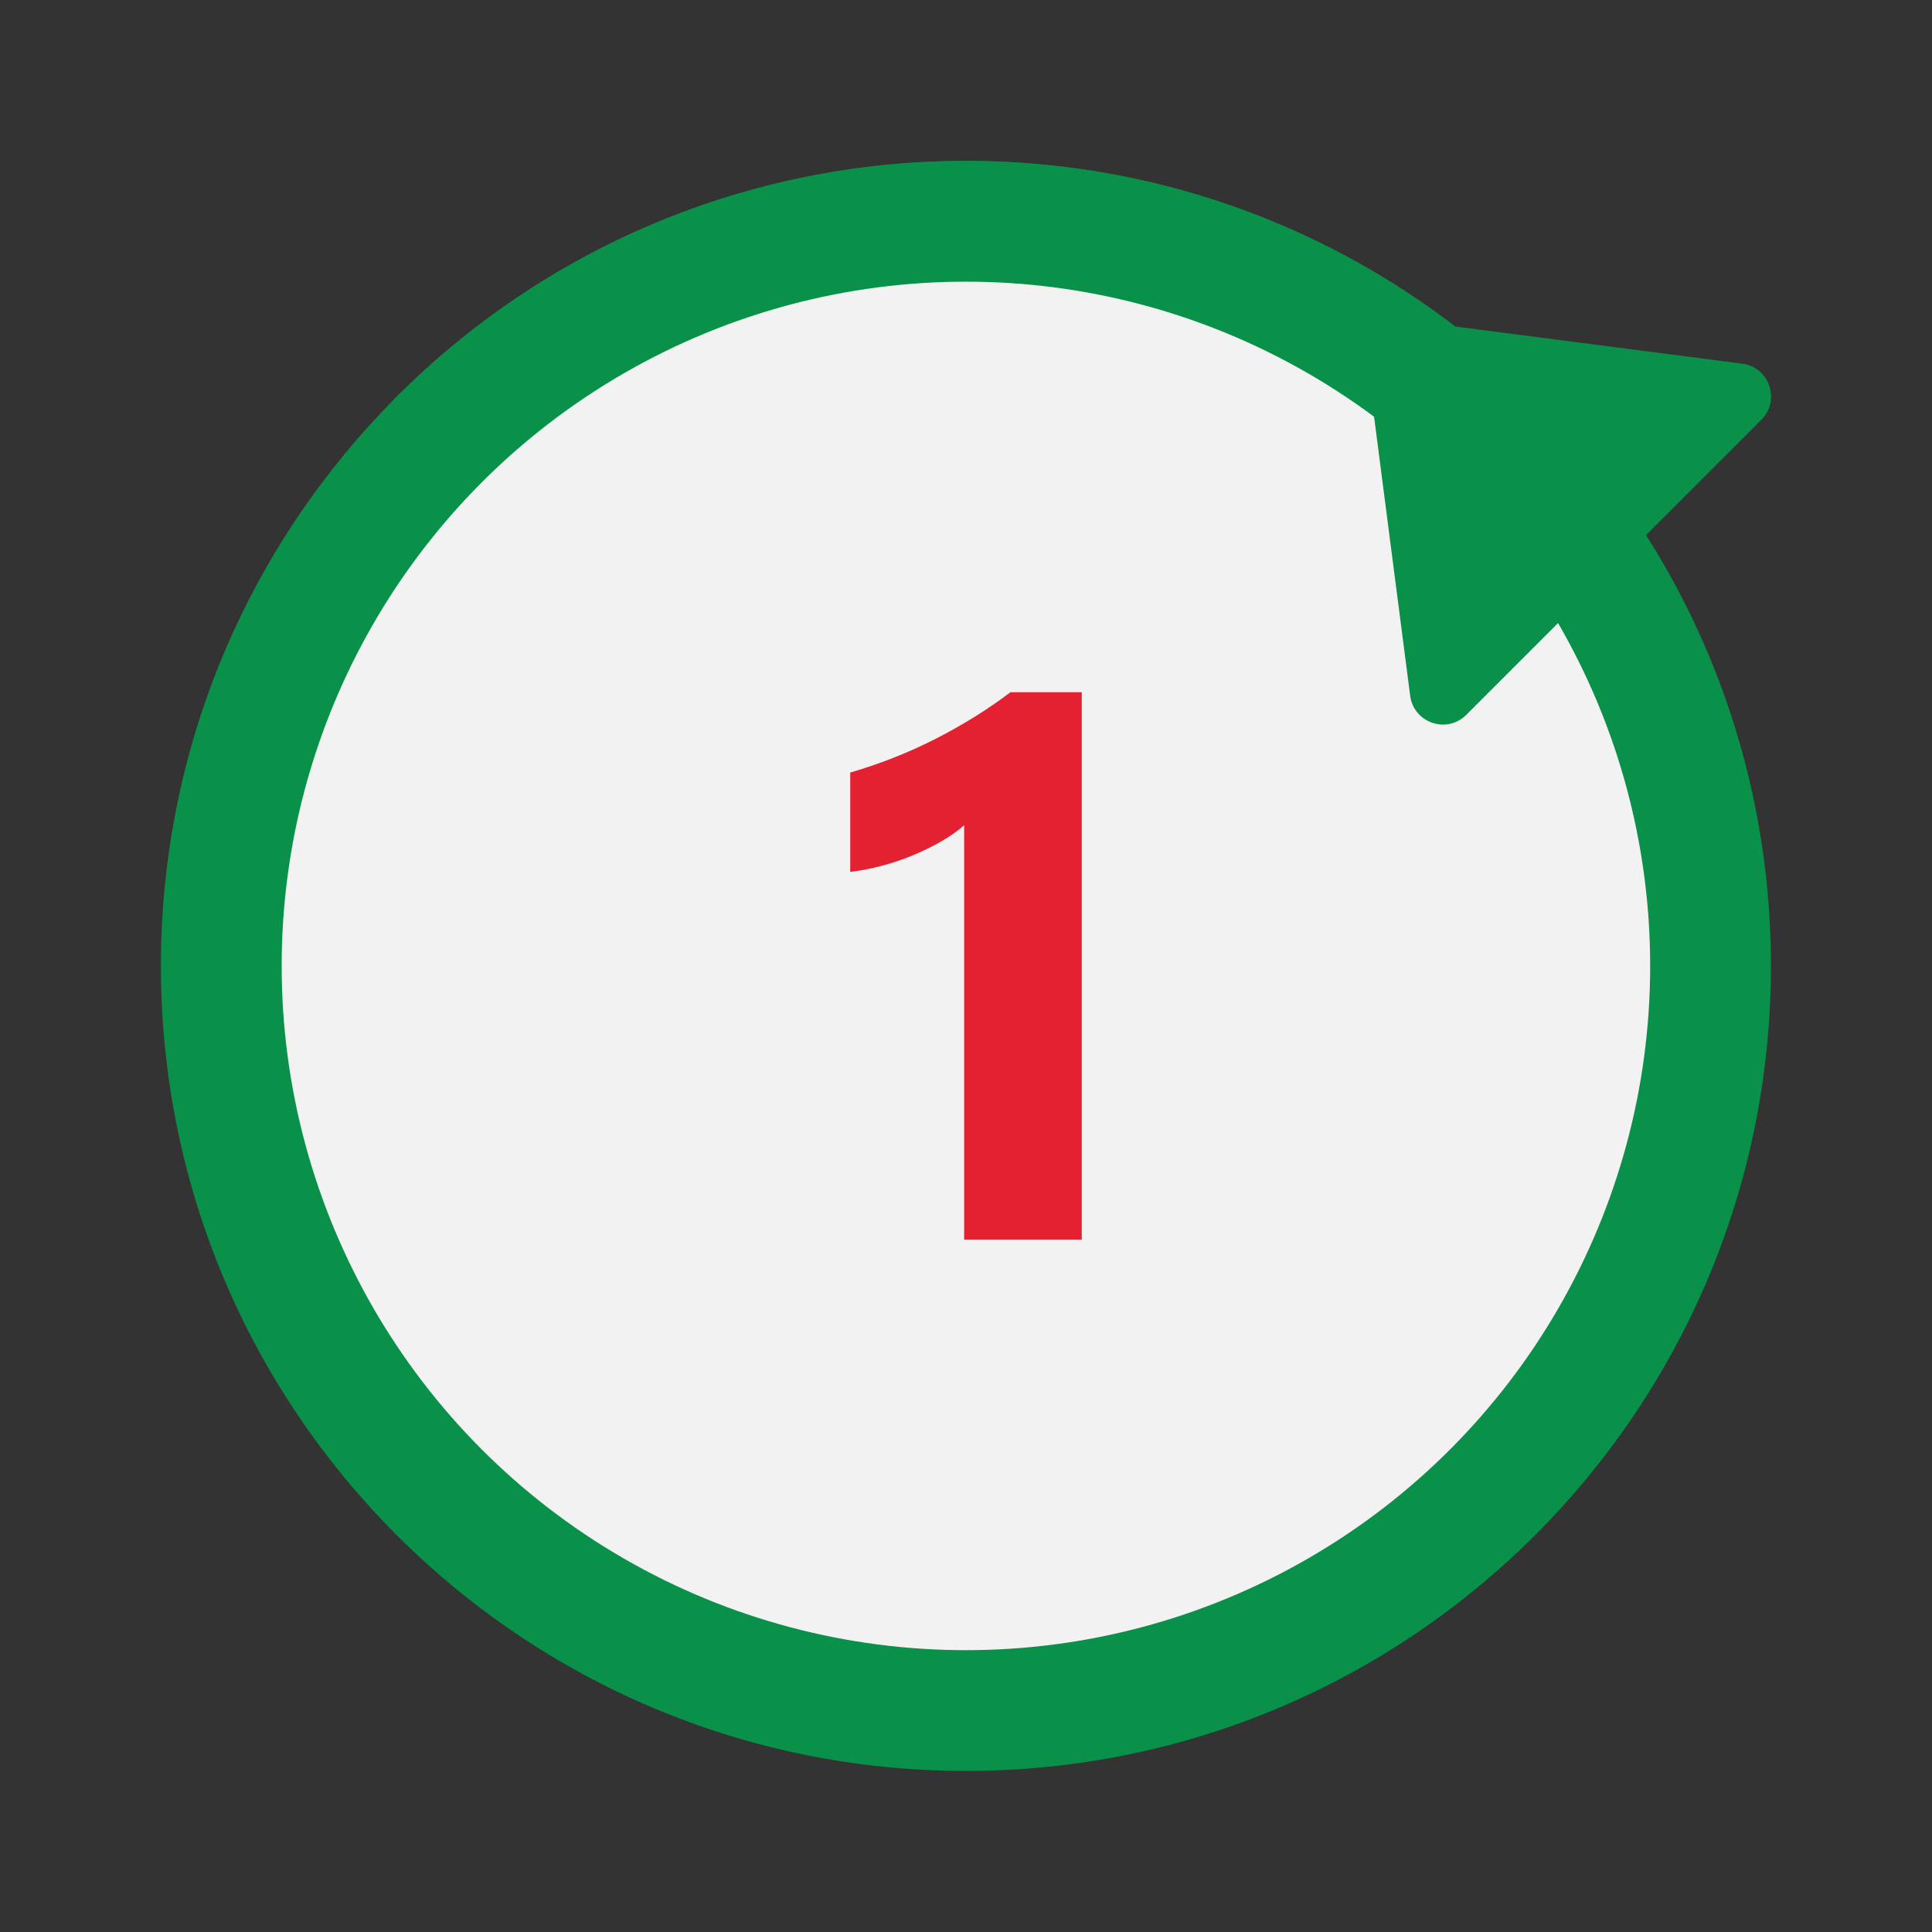 <svg xmlns="http://www.w3.org/2000/svg" viewBox="0 0 48 48"><rect x="0" y="0" width="48" height="48" fill="#333333" stroke="none"/><path fill="#09914a" d="M23.998,43.998c-11.045,0-20-8.955-20-20s8.955-20,20-20s20,8.955,20,20S35.043,43.998,23.998,43.998	z"/><linearGradient id="iwDJ3hGscZd82zydmGJRja" x1="-175.749" x2="-170.7" y1="223.237" y2="203.693" gradientTransform="rotate(90 -186 -.002)" gradientUnits="userSpaceOnUse"><stop offset="0" stop-color="#f2f2f2"/><stop offset=".148" stop-color="#eef1ef"/><stop offset=".282" stop-color="#e4ece8"/><stop offset=".409" stop-color="#d1e4da"/><stop offset=".533" stop-color="#b7dac8"/><stop offset=".654" stop-color="#96ccb0"/><stop offset=".773" stop-color="#6dbb92"/><stop offset=".889" stop-color="#3ea770"/><stop offset="1" stop-color="#09914a"/></linearGradient><path fill="url(#iwDJ3hGscZd82zydmGJRja)" d="M23.998,23.998L9.716,9.997c7.732-7.887,20.396-8.013,28.283-0.281L23.998,23.998z"/><circle cx="23.998" cy="23.998" r="17" fill="#f2f2f2"/><path fill="#09914a" d="M35.035,17.285l-1.089-8.419c-0.069-0.534,0.386-0.989,0.92-0.92l8.419,1.089	c0.676,0.087,0.958,0.913,0.475,1.395l-7.33,7.33C35.948,18.243,35.123,17.961,35.035,17.285z"/><path fill="#e52030" d="M26.876,17.2V30.8h-2.922V20.502c-0.161,0.143-0.352,0.277-0.571,0.403 c-0.22,0.127-0.453,0.241-0.7,0.344c-0.247,0.102-0.504,0.188-0.77,0.26c-0.267,0.071-0.529,0.122-0.789,0.152v-2.467 c0.761-0.223,1.479-0.508,2.152-0.854c0.674-0.347,1.283-0.728,1.828-1.142H26.876z"/></svg>